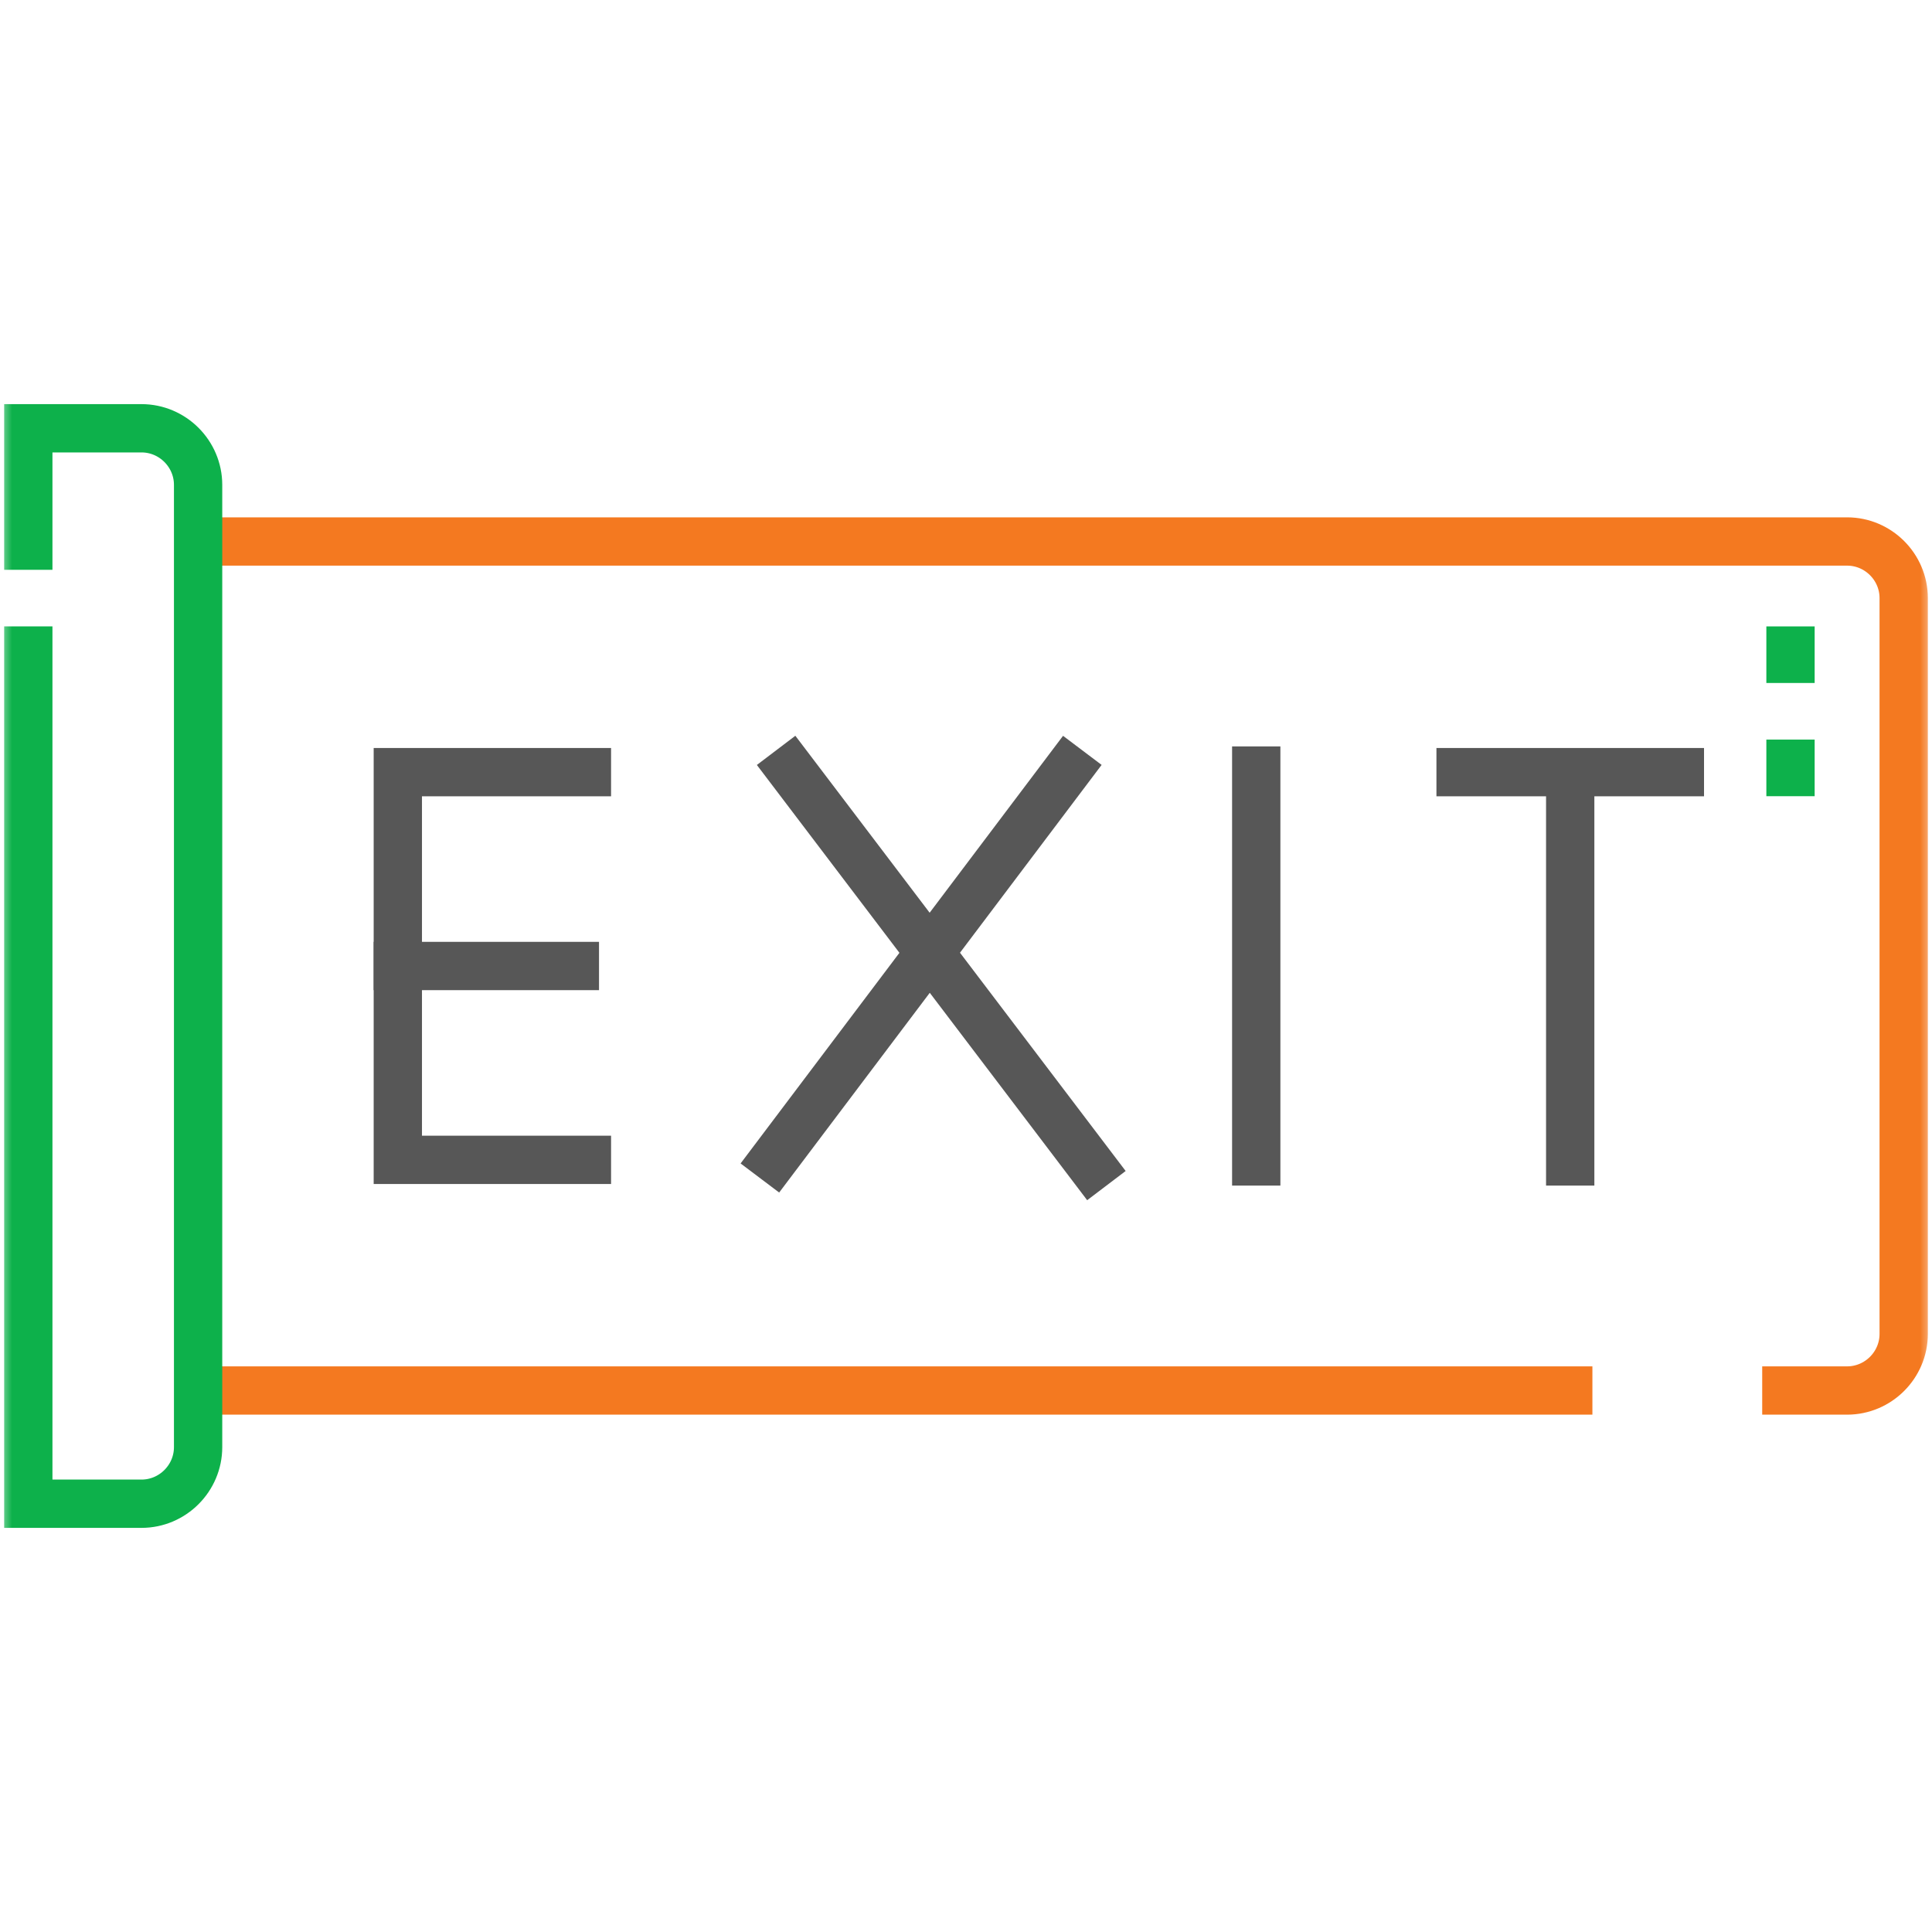 <svg width="80" height="80" viewBox="0 0 80 80" fill="none" xmlns="http://www.w3.org/2000/svg">
<mask id="mask0_4311_22935" style="mask-type:luminance" maskUnits="userSpaceOnUse" x="0" y="0" width="80" height="80">
<path d="M79 79V1H1V79H79Z" fill="white" stroke="white" stroke-width="2"/>
</mask>
<g mask="url(#mask0_4311_22935)">
<path d="M65.938 57.578H8.203M8.203 22.422H76.484C77.773 22.422 78.828 23.477 78.828 24.765V55.234C78.828 56.523 77.773 57.578 76.484 57.578H72.969" stroke="#f47920" stroke-width="2" stroke-miterlimit="22.926"/>
<path d="M1.172 23.594V17.734H5.859C7.148 17.734 8.203 18.79 8.203 20.078V59.922C8.203 61.21 7.148 62.266 5.859 62.266H1.172V25.938" stroke="#0db14b" stroke-width="2" stroke-miterlimit="22.926"/>
<path d="M24.303 31.973H16.473V48.027H24.303" stroke="#575757" stroke-width="2" stroke-miterlimit="10" stroke-linecap="square"/>
<path d="M23.804 40H16.473" stroke="#575757" stroke-width="2" stroke-miterlimit="10" stroke-linecap="square"/>
<path d="M59.48 31.973H70.56" stroke="#575757" stroke-width="2" stroke-miterlimit="10"/>
<path d="M44.817 31.071L31.465 48.778" stroke="#575757" stroke-width="2" stroke-miterlimit="10"/>
<path d="M32.137 31.071L45.814 49.093" stroke="#575757" stroke-width="2" stroke-miterlimit="10"/>
<path d="M52.018 30.907V49.093" stroke="#575757" stroke-width="2" stroke-miterlimit="10"/>
<path d="M65.019 31.973V49.093" stroke="#575757" stroke-width="2" stroke-miterlimit="10"/>
<path d="M74.141 32.969V30.625M74.141 28.281V25.938" stroke="#0db14b" stroke-width="2" stroke-miterlimit="2.613"/>
</g>
</svg>
